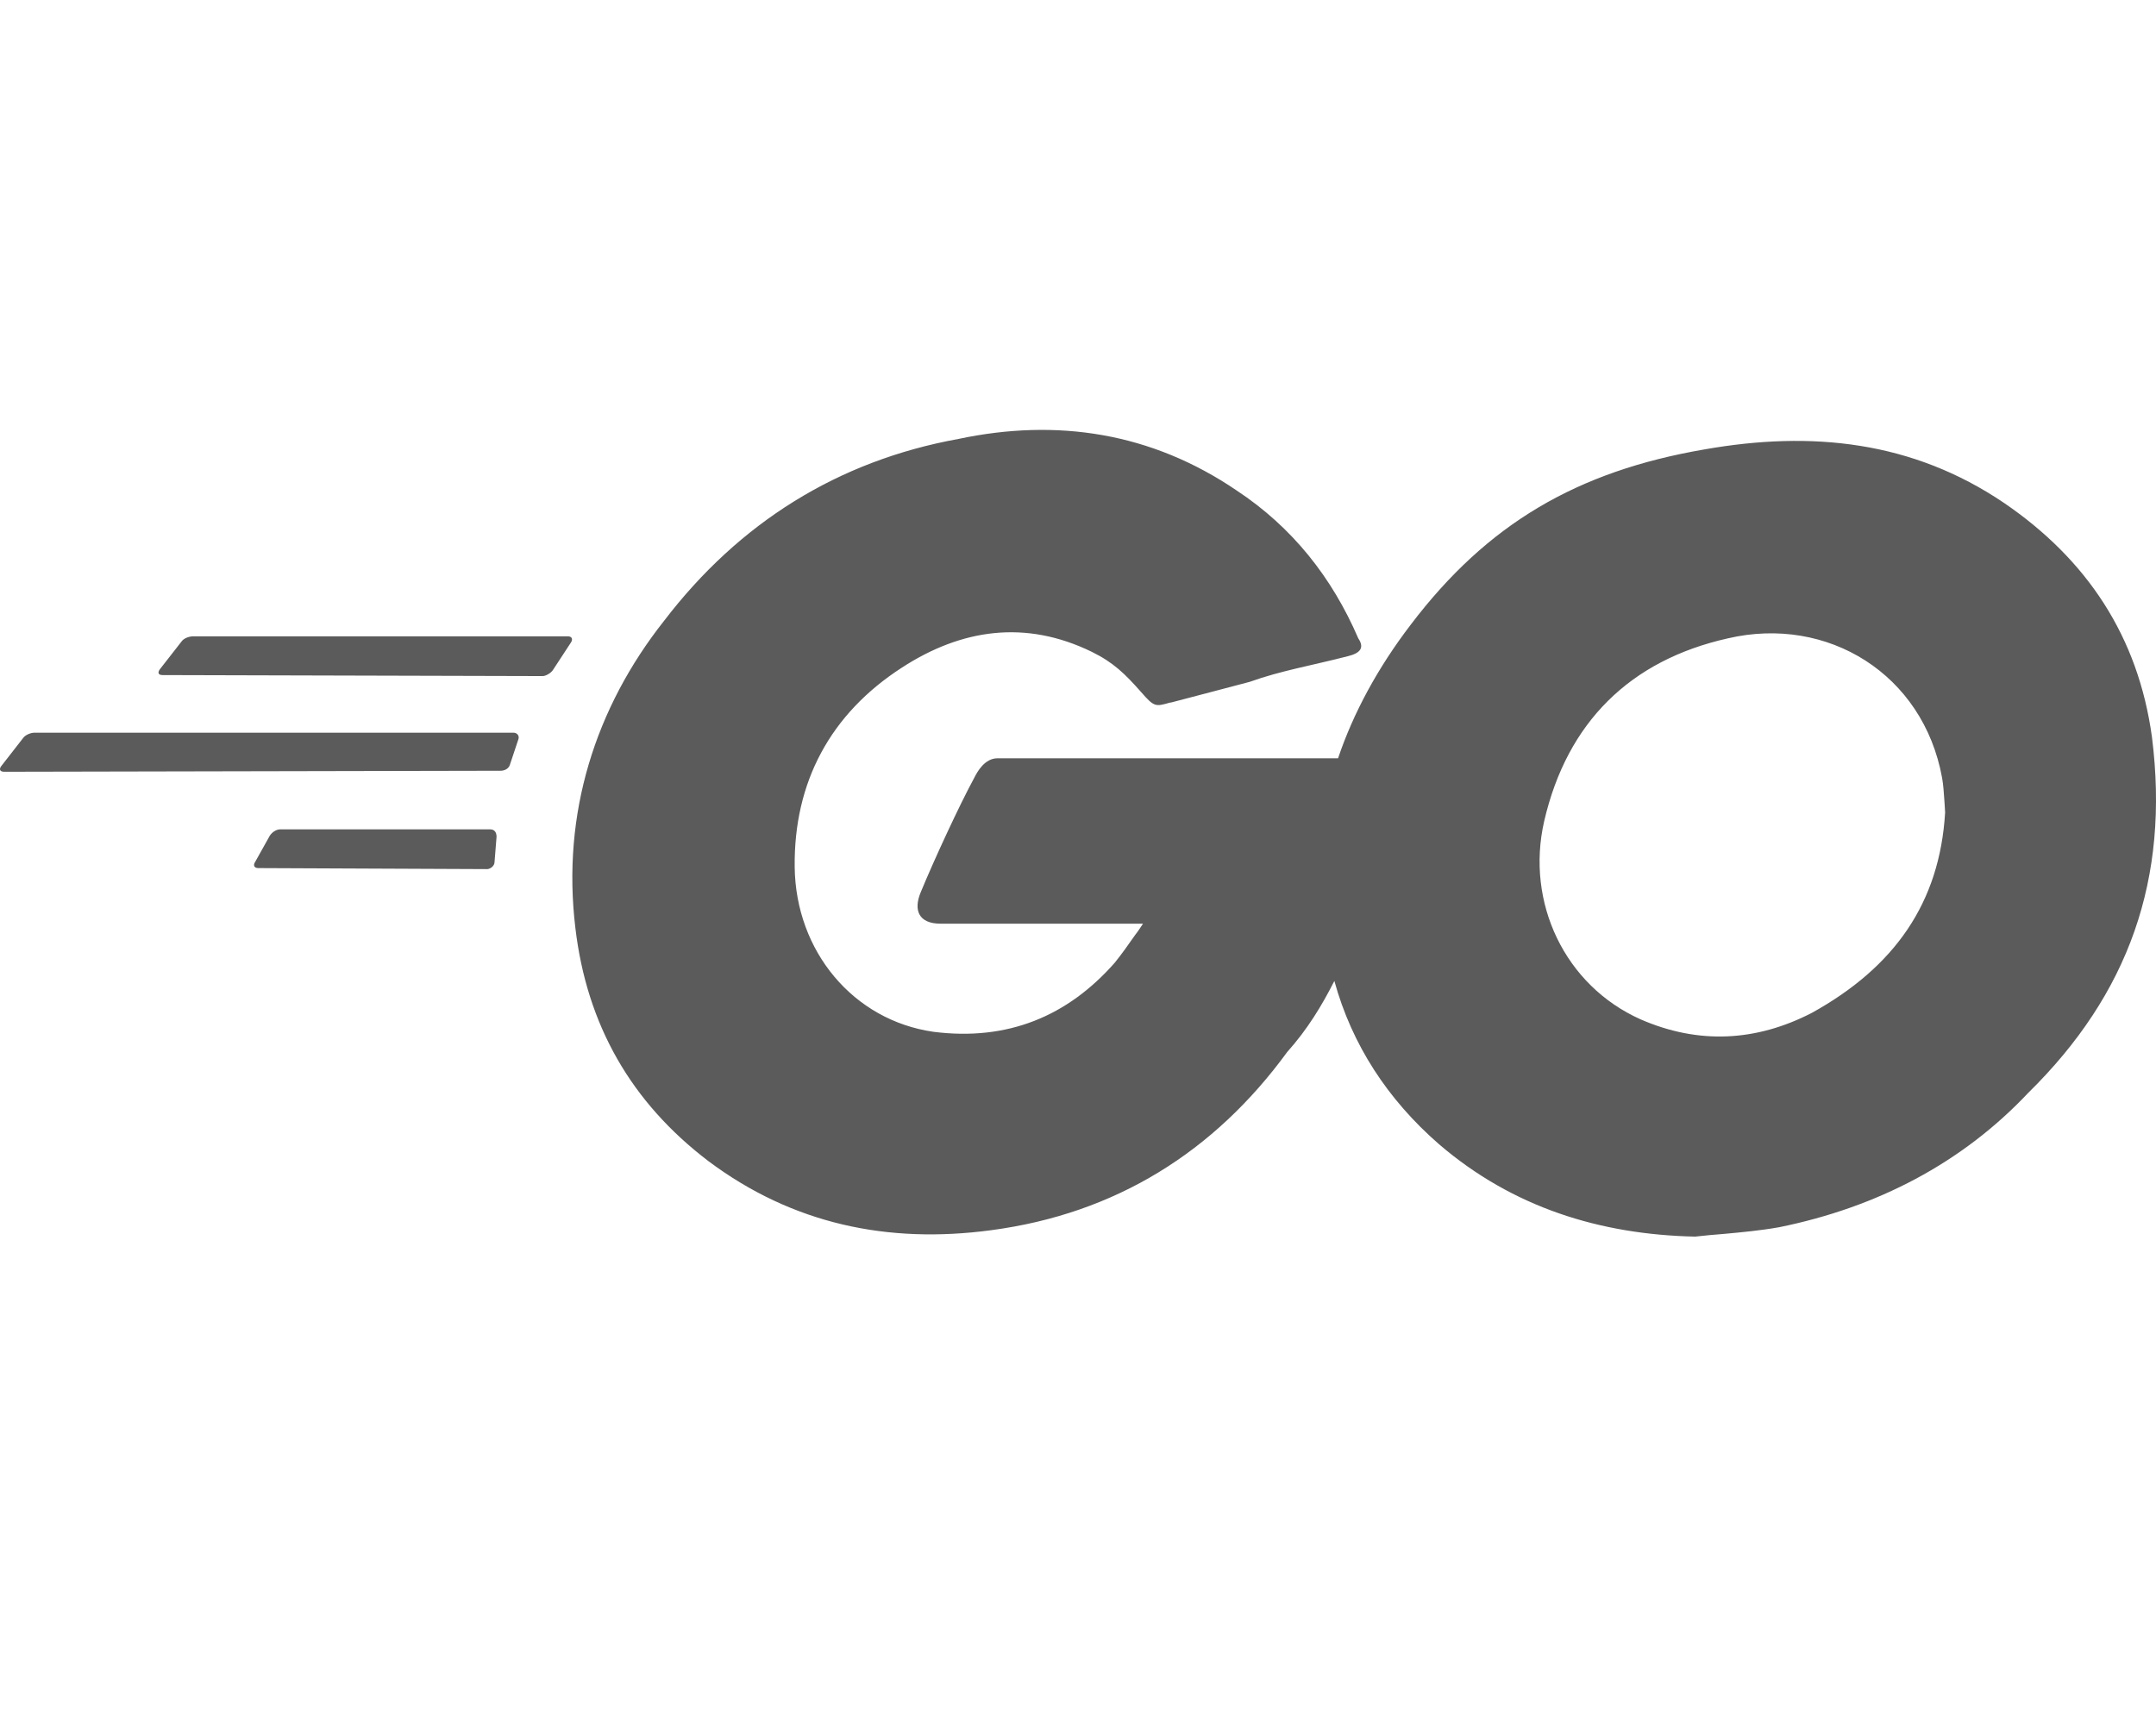 <svg width="96" height="77" viewBox="0 0 96 77" fill="none" xmlns="http://www.w3.org/2000/svg">
<g clip-path="url(#clip0_645_11)">
<path d="M60.015 29.221C58.38 29.641 57.03 29.866 55.65 30.361C54.555 30.646 53.445 30.946 52.17 31.276L52.08 31.291C51.45 31.471 51.39 31.486 50.805 30.811C50.1 30.016 49.59 29.506 48.615 29.026C45.66 27.586 42.81 28.006 40.155 29.731C36.975 31.786 35.34 34.831 35.385 38.611C35.43 42.361 37.995 45.436 41.565 45.946C44.865 46.366 47.535 45.256 49.635 42.871C49.95 42.481 50.235 42.076 50.55 41.626C50.67 41.476 50.775 41.311 50.895 41.131H41.88C40.905 41.131 40.665 40.531 40.995 39.736C41.595 38.281 42.72 35.851 43.38 34.636C43.515 34.366 43.845 33.766 44.415 33.766H59.58C60.255 31.756 61.35 29.731 62.82 27.811C66.225 23.326 70.215 20.986 75.9 20.011C80.67 19.171 85.155 19.636 89.235 22.396C92.925 24.916 95.205 28.336 95.82 32.821C96.615 39.136 94.785 44.266 90.315 48.661C87.36 51.796 83.58 53.761 79.23 54.646C78.39 54.796 77.565 54.871 76.755 54.946C76.32 54.976 75.9 55.021 75.48 55.066C71.235 54.976 67.35 53.761 64.08 50.956C61.785 48.961 60.195 46.516 59.415 43.681C58.86 44.776 58.215 45.841 57.315 46.846C54.075 51.286 49.68 54.046 44.13 54.781C39.54 55.396 35.295 54.511 31.545 51.706C28.095 49.081 26.13 45.631 25.62 41.326C25.005 36.226 26.505 31.516 29.58 27.631C32.91 23.281 37.305 20.521 42.675 19.546C47.07 18.616 51.27 19.261 55.065 21.841C57.54 23.476 59.31 25.711 60.48 28.426C60.765 28.846 60.57 29.086 60.015 29.221ZM7.245 30.061C7.058 30.061 7.011 29.971 7.104 29.821L8.087 28.561C8.18 28.426 8.414 28.336 8.601 28.336H25.29C25.47 28.336 25.515 28.471 25.425 28.606L24.63 29.821C24.54 29.971 24.3 30.106 24.165 30.106L7.245 30.061ZM0.187 34.366C1.11222e-05 34.366 -0.047 34.261 0.047 34.126L1.028 32.866C1.122 32.731 1.356 32.626 1.542 32.626H22.86C23.04 32.626 23.13 32.776 23.085 32.911L22.71 34.036C22.665 34.216 22.485 34.321 22.29 34.321L0.187 34.366ZM11.358 38.386C11.265 38.521 11.312 38.656 11.498 38.656L21.69 38.701C21.825 38.701 22.02 38.566 22.02 38.386L22.11 37.261C22.11 37.066 22.02 36.931 21.825 36.931H12.48C12.293 36.931 12.107 37.066 12.012 37.216L11.358 38.386ZM86.58 35.686C86.55 35.296 86.535 34.966 86.475 34.636C85.635 30.016 81.375 27.391 76.935 28.426C72.585 29.401 69.78 32.161 68.76 36.556C67.92 40.201 69.69 43.891 73.05 45.391C75.63 46.516 78.195 46.381 80.67 45.106C84.36 43.066 86.37 40.201 86.61 36.181C86.595 36.001 86.595 35.836 86.58 35.686Z" fill="#5C5B5B"/>
</g>
<defs>
<clipPath id="clip0_645_11">
<rect width="96" height="76.8" fill="white"/>
</clipPath>
</defs>
</svg>
